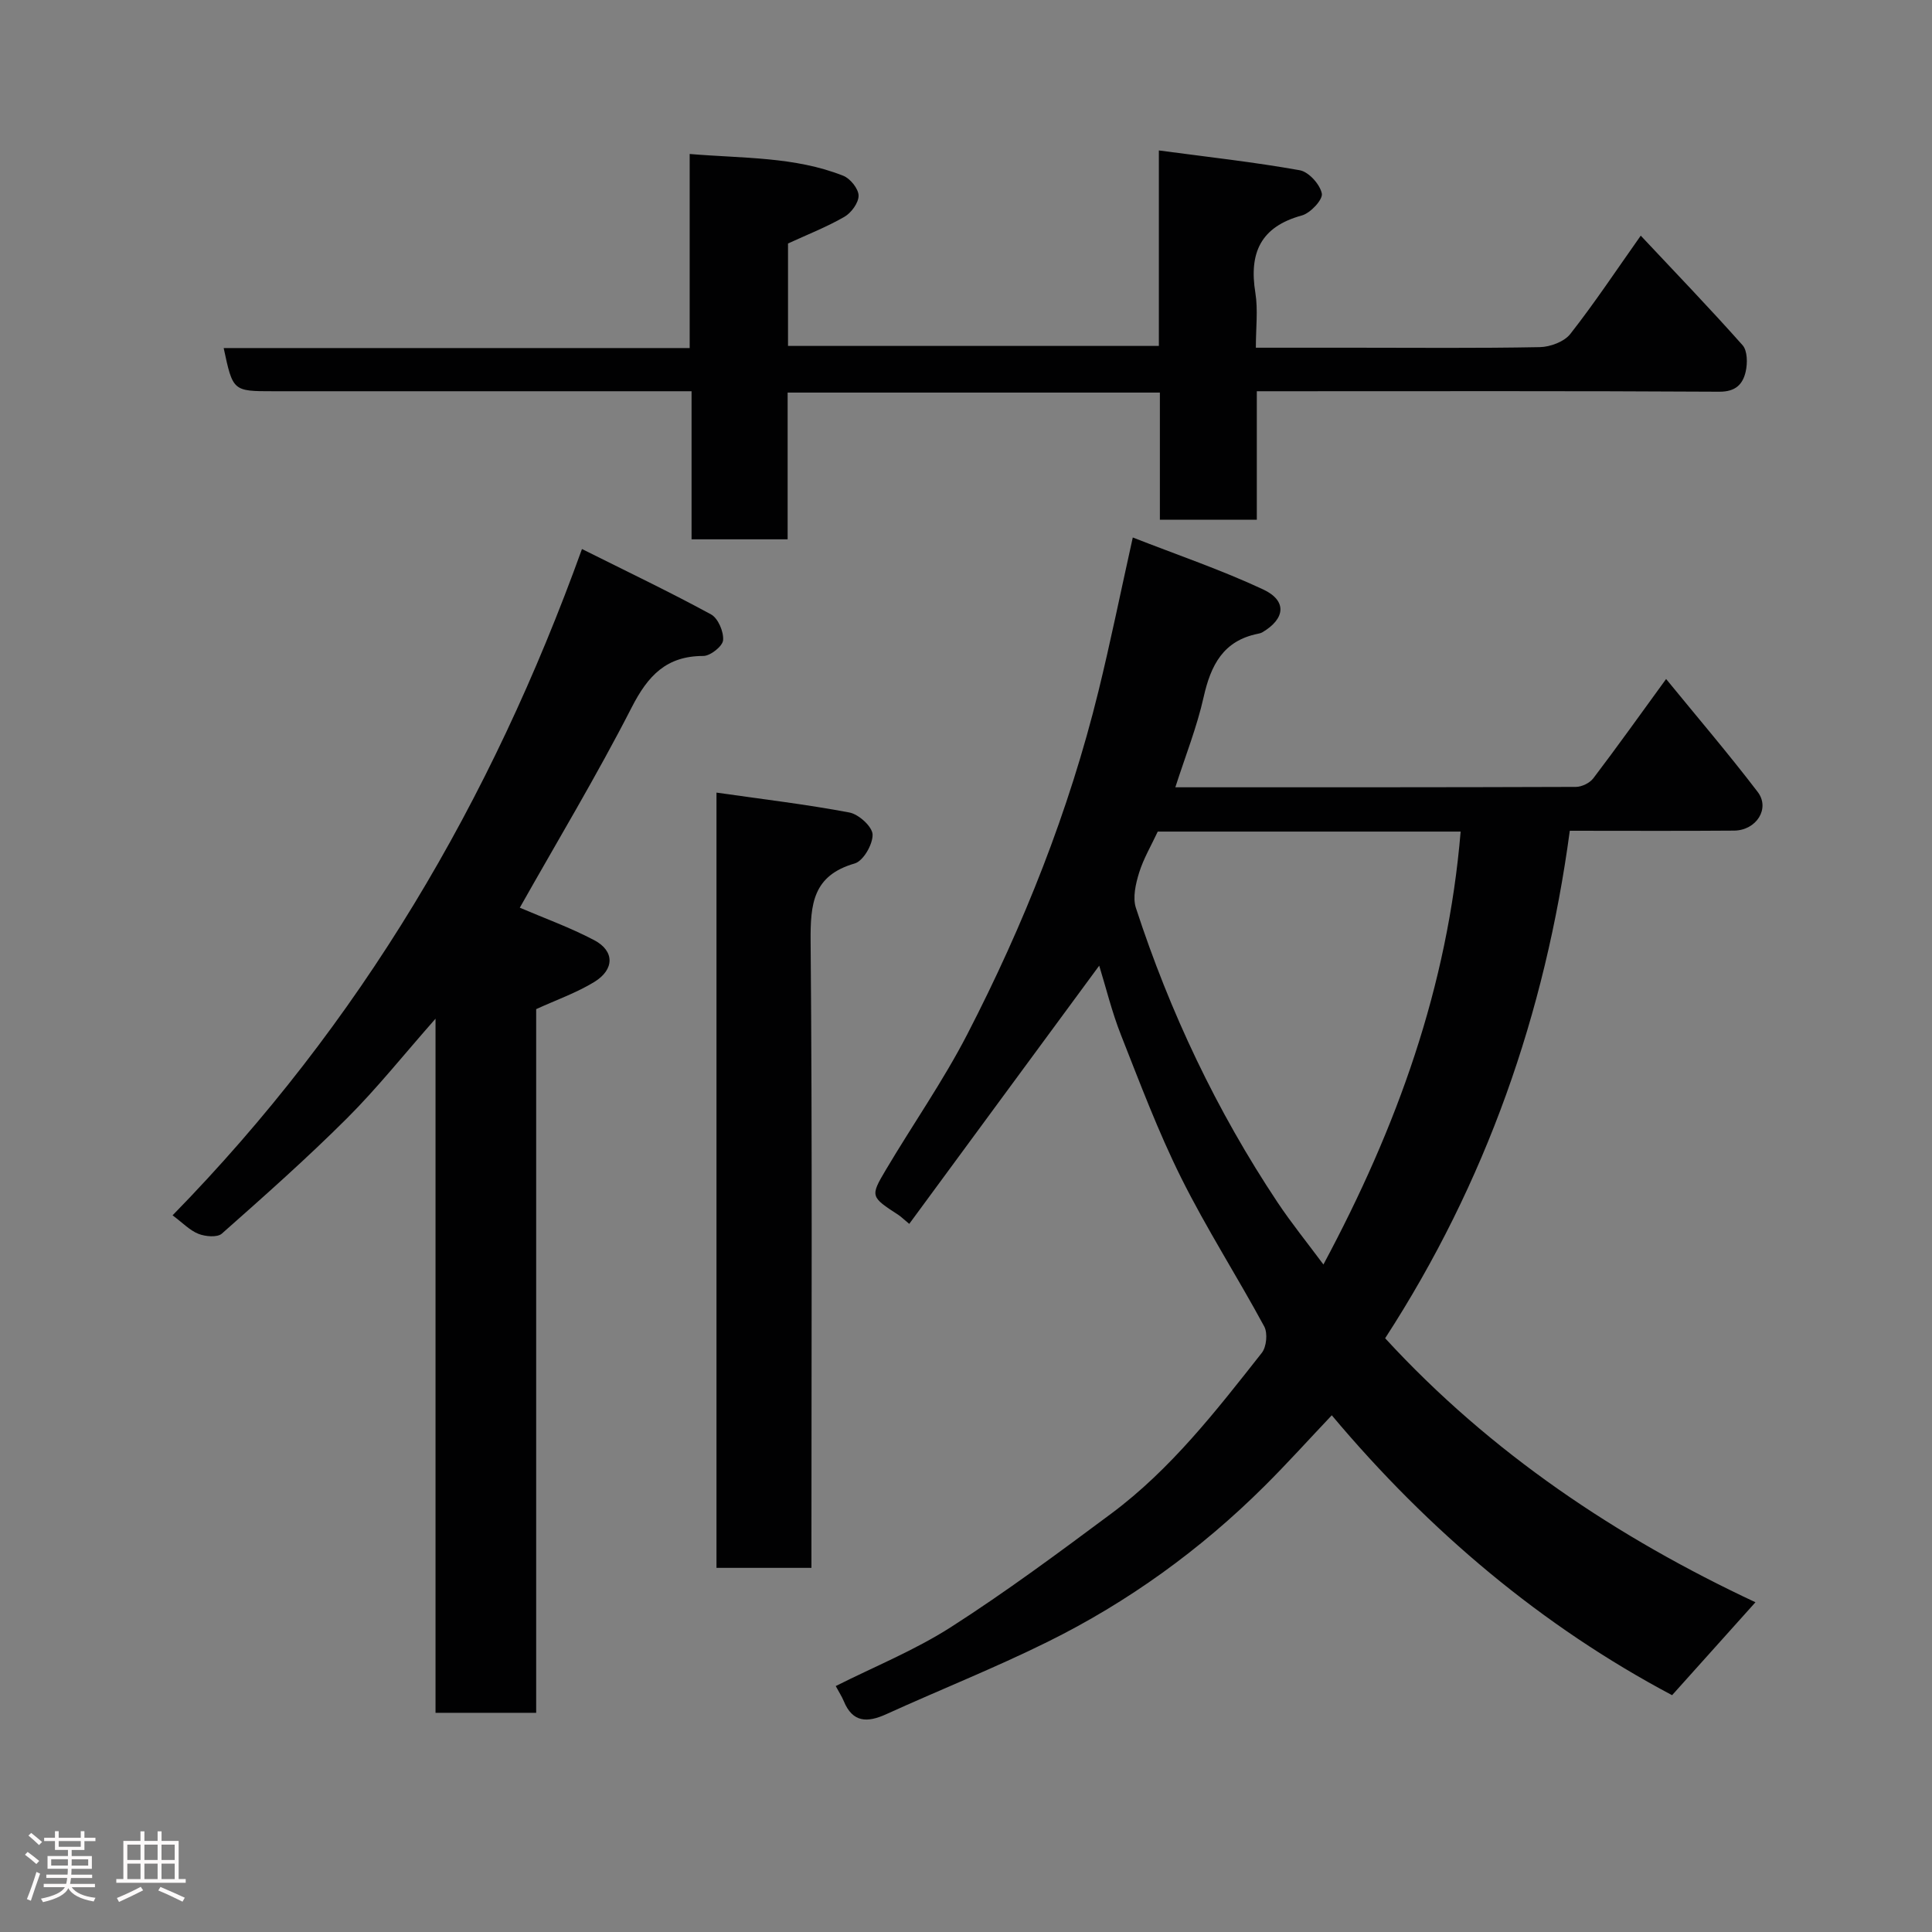 <svg enable-background="new 0 0 400 400" viewBox="0 0 400 400" xmlns="http://www.w3.org/2000/svg"><rect x="0" y="0" width="400" height="400" fill="#808080" stroke="none"/><path d="m5.17 384 .55-.58c.85.61 1.65 1.24 2.4 1.87l-.59.64c-.83-.73-1.62-1.38-2.36-1.93m1.22 9.53-.82-.34c.71-1.76 1.37-3.64 1.98-5.63.24.13.5.25.76.36-.6 1.67-1.24 3.54-1.92 5.61m-.5-13.5.57-.54c.56.44 1.31 1.06 2.26 1.87l-.64.64c-.68-.66-1.41-1.32-2.19-1.97m3.25.46h2.24v-1.36h.77v1.36h4.57v-1.36h.76v1.36h2.28v.69h-2.28v1.84h-2.64v1.26h4.18v2.64h-4.21c0 .45-.02.86-.05 1.21h4.32v.69h-4.38c-.04.34-.1.75-.19 1.22h5.15v.69h-4.82c.87 1.19 2.51 1.92 4.93 2.19-.17.31-.3.57-.37.76-2.77-.49-4.52-1.41-5.26-2.76-.56 1.26-2.3 2.23-5.24 2.9-.12-.24-.26-.48-.43-.72 2.73-.55 4.38-1.34 4.96-2.38h-4.38v-.69h4.65c.1-.38.17-.79.21-1.22h-4.32v-.69h4.4c.03-.34.05-.75.05-1.21h-4.2v-2.64h4.23v-1.26h-2.69v-1.84h-2.24zm1.46 4.46v1.29h3.45c.01-.4.02-.57.01-.53v-.32-.45h-3.46zm1.55-2.59h4.57v-1.19h-4.57zm6.11 2.59h-3.42v.77c-.02.19-.01.37-.02.53h3.44z" fill="#fcfafa"/><path d="m32.63 379.16h.82v1.98h3.54v7.89h1.46v.78h-14.37v-.78h1.46v-7.89h3.54v-1.98h.82v1.98h2.73zm-3.49 11.48.5.73c-1.61.82-3.28 1.63-5 2.41-.13-.27-.28-.55-.44-.82 1.75-.72 3.4-1.49 4.94-2.32m-2.78-5.55h2.73v-3.18h-2.73zm0 3.95h2.73v-3.2h-2.73zm3.54-3.95h2.73v-3.18h-2.73zm0 3.95h2.73v-3.2h-2.73zm7.89 4.68c-1.84-.92-3.51-1.7-5.02-2.32l.45-.73c1.89.8 3.57 1.55 5.04 2.23zm-1.62-11.81h-2.73v3.18h2.73zm-2.73 7.13h2.73v-3.2h-2.73z" fill="#fcfafa"/><g fill="#010102"><path d="m188.25 253.39c-1.25-1.04-1.71-1.5-2.24-1.85-5.75-3.75-5.88-3.82-2.62-9.31 5.57-9.4 11.87-18.4 16.87-28.08 11.68-22.64 21.07-46.23 27.16-71.03 2.48-10.11 4.55-20.32 7.11-31.84 9.19 3.6 18.31 6.7 26.98 10.75 5.01 2.34 4.61 6.08-.17 8.89-.28.16-.61.23-.93.3-7.15 1.44-9.72 6.49-11.2 13.06-1.4 6.26-3.81 12.3-5.87 18.72 27.94 0 55.42.02 82.91-.08 1.23 0 2.88-.8 3.62-1.77 4.94-6.5 9.68-13.15 15.08-20.57 6.46 7.91 12.93 15.48 18.96 23.38 2.63 3.44-.28 7.97-4.89 8.01-11.14.09-22.28.03-34.01.03-5.08 37.8-17.34 72.85-38.23 105.07 21.89 23.83 48.17 41.32 76.67 54.66-5.74 6.4-11.27 12.56-17.26 19.24-26.85-14.23-50.25-33.87-70.46-57.95-4.76 5.02-9.23 9.99-13.97 14.7-13.23 13.15-28.22 23.98-44.91 32.23-10.92 5.4-22.27 9.91-33.37 14.96-3.92 1.78-6.96 1.76-8.8-2.74-.37-.9-.92-1.73-1.65-3.09 7.99-4.02 16.38-7.42 23.86-12.21 11.39-7.3 22.29-15.39 33.15-23.47 12.37-9.2 21.76-21.32 31.2-33.3.98-1.24 1.25-4.08.51-5.46-5.58-10.33-11.96-20.26-17.19-30.76-4.77-9.57-8.55-19.65-12.48-29.61-1.89-4.79-3.11-9.84-4.5-14.34-13.13 17.82-26.18 35.58-39.33 53.46zm114.16-81.22c-21.65 0-42.24 0-62.71 0-1.36 2.92-2.96 5.61-3.86 8.52-.71 2.29-1.36 5.12-.67 7.26 7.05 21.63 16.72 42.04 29.34 61 2.84 4.26 6.08 8.26 9.49 12.85 15.28-28.52 25.73-57.51 28.41-89.63z"/><path d="m120.49 113.67c9.71 4.85 18.34 8.97 26.73 13.54 1.46.8 2.64 3.59 2.49 5.34-.1 1.24-2.64 3.26-4.09 3.26-7.66 0-11.46 4.07-14.82 10.62-7.27 14.2-15.52 27.91-23.18 41.5 4.94 2.12 10.37 4.07 15.42 6.73 4.22 2.23 4.21 6.07-.01 8.65-3.68 2.25-7.85 3.71-12.02 5.62v145.69c-6.9 0-13.62 0-20.84 0 0-47.47 0-95.02 0-143.71-6.61 7.49-12.12 14.42-18.34 20.63-8.31 8.29-17.11 16.09-25.9 23.87-.94.83-3.4.61-4.83.05-1.79-.7-3.25-2.26-5.37-3.84 38.97-39.86 65.95-85.76 84.76-137.95z"/><path d="m163.07 81.28v30.38c-6.75 0-13.13 0-19.89 0 0-10.01 0-19.95 0-30.66-2.11 0-3.86 0-5.6 0-26.99 0-53.98 0-80.97 0-8.39 0-8.39 0-10.3-8.94h96.48c0-13.31 0-26.37 0-40.18 11.1.93 21.75.53 31.8 4.51 1.45.57 3.15 2.69 3.17 4.1.02 1.5-1.52 3.59-2.95 4.41-3.67 2.11-7.65 3.67-11.66 5.51v21.21h76.78c0-13.03 0-26.09 0-40.47 10.2 1.36 19.74 2.41 29.18 4.1 1.85.33 4.19 2.93 4.56 4.82.25 1.25-2.36 4.06-4.14 4.54-8.55 2.34-10.96 7.77-9.62 16.02.57 3.53.1 7.23.1 11.36h20.3c12.83 0 25.66.13 38.49-.12 2.16-.04 5.05-1.12 6.31-2.72 5.03-6.41 9.55-13.23 14.59-20.36 7.15 7.62 14.27 15.01 21.08 22.68 1.02 1.15 1.04 3.73.65 5.45-.59 2.6-2.04 4.2-5.48 4.18-30-.18-59.99-.1-89.98-.1-1.8 0-3.6 0-5.76 0v26.6c-6.74 0-13.13 0-20.07 0 0-8.6 0-17.32 0-26.32-25.82 0-51.08 0-77.07 0z"/><path d="m148.34 164.1c9.5 1.36 18.57 2.43 27.52 4.12 1.93.36 4.75 2.93 4.8 4.56.06 2.03-1.93 5.48-3.7 5.99-8.67 2.5-9.19 8.39-9.13 16.12.36 41.11.17 82.23.17 123.36v6.36c-6.56 0-12.94 0-19.66 0 0-52.92 0-105.93 0-160.51z"/></g></svg>